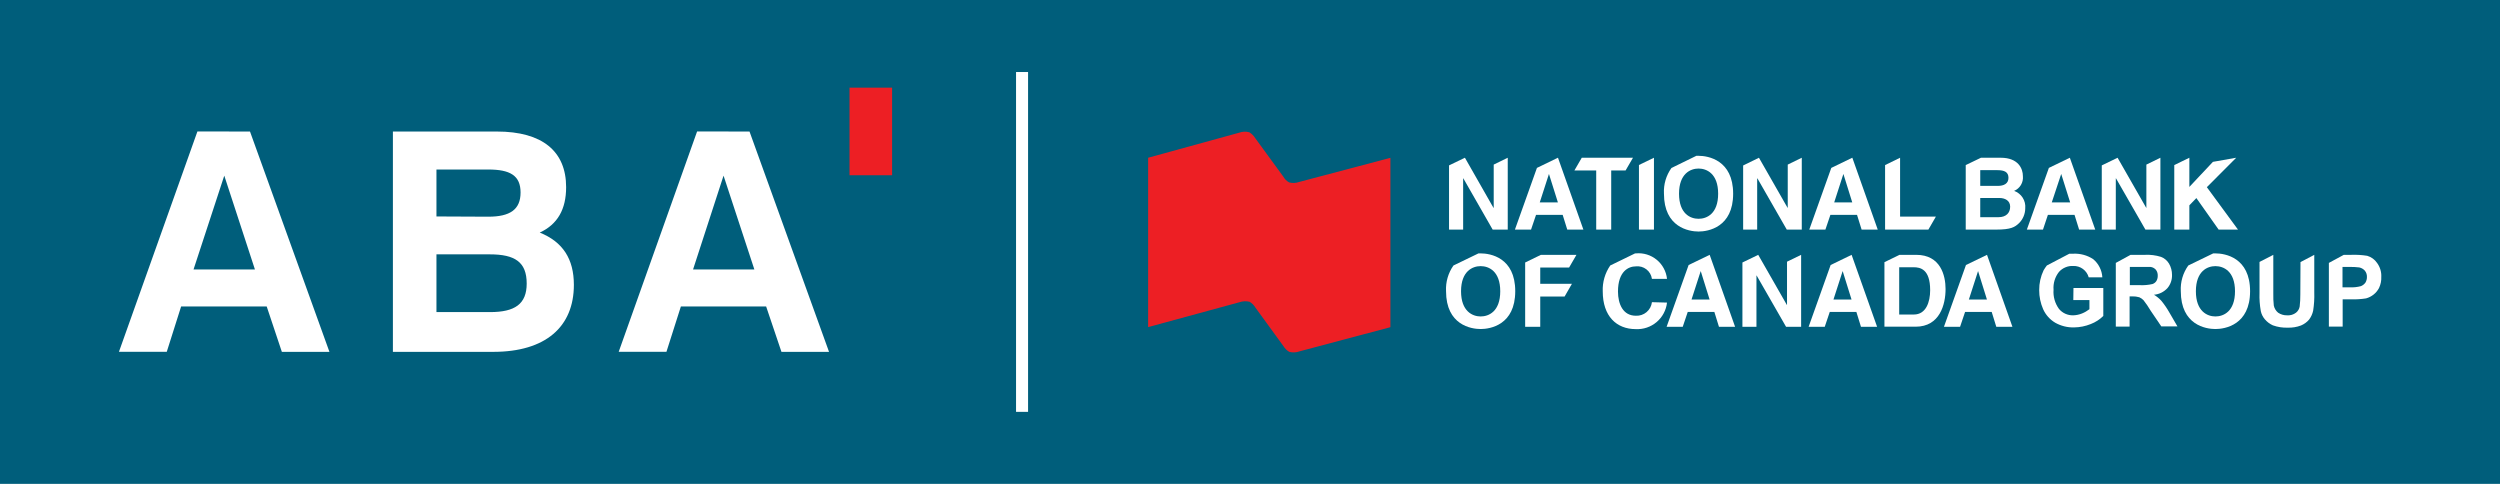 <svg width="124" height="24" viewBox="0 0 124 24" fill="none" xmlns="http://www.w3.org/2000/svg">
<path d="M124 0H0V24H124V0Z" fill="#005E7B"/>
<path d="M12.4 6.524L16.34 17.452H13.98L13.228 15.2H8.984L8.272 17.448H5.9L9.792 6.52L12.4 6.524ZM9.6 13.364H12.644L11.124 8.712L9.6 13.364Z" fill="white"/>
<path d="M19.488 6.524H24.644C26.908 6.524 28.08 7.508 28.08 9.284C28.08 10.38 27.656 11.128 26.772 11.536C27.916 11.996 28.464 12.844 28.464 14.128C28.464 16.208 27.064 17.452 24.464 17.452H19.488V6.524ZM24.22 10.748C25.296 10.748 25.82 10.396 25.82 9.548C25.82 8.7 25.292 8.408 24.22 8.408H21.648V10.736L24.22 10.748ZM24.308 15.48C25.54 15.48 26.124 15.08 26.124 14.064C26.124 12.996 25.54 12.616 24.296 12.616H21.648V15.48H24.308Z" fill="white"/>
<path d="M37.176 6.524L41.12 17.452H38.76L38 15.2H33.772L33.056 17.448H30.688L34.576 6.52L37.176 6.524ZM34.376 13.364H37.416L35.888 8.712L34.376 13.364Z" fill="white"/>
<path d="M44.248 4.348H42.136V8.692H44.248V4.348Z" fill="#ED1F24"/>
<path d="M64.444 9.024C64.282 9.083 64.107 9.091 63.94 9.048C63.819 8.981 63.719 8.881 63.652 8.76L62.256 6.848C62.183 6.73 62.083 6.631 61.964 6.56C61.796 6.515 61.619 6.523 61.456 6.584L56.948 7.824V16.224L61.472 14.992C61.636 14.935 61.812 14.927 61.98 14.968C62.099 15.038 62.198 15.137 62.268 15.256L63.656 17.164C63.728 17.283 63.828 17.382 63.948 17.452C64.115 17.495 64.29 17.487 64.452 17.428L68.964 16.228V7.828L64.444 9.024Z" fill="#ED1F24"/>
<path d="M101.576 10.656H102.896L103.124 11.388H103.924L102.664 7.824L101.624 8.328L100.532 11.388H101.332L101.576 10.656ZM102.236 8.628L102.68 10.04H101.768L102.236 8.628Z" fill="white"/>
<path d="M99.9 9.468C100.042 9.409 100.16 9.306 100.239 9.174C100.317 9.042 100.351 8.889 100.336 8.736C100.336 8.368 100.112 7.824 99.236 7.824H98.256L97.5 8.188V11.388H99.012C99.744 11.388 99.94 11.264 100.144 11.068C100.241 10.972 100.319 10.857 100.371 10.731C100.424 10.604 100.452 10.469 100.452 10.332C100.47 10.147 100.425 9.961 100.325 9.805C100.225 9.648 100.075 9.53 99.9 9.468ZM98.22 8.44H99.072C99.412 8.44 99.62 8.528 99.62 8.82C99.62 9.112 99.388 9.22 99.092 9.22H98.22V8.44ZM99.132 10.772H98.22V9.82H99.168C99.436 9.82 99.704 9.94 99.704 10.252C99.704 10.564 99.496 10.772 99.132 10.772Z" fill="white"/>
<path d="M107.156 11.388V7.824L106.46 8.164V10.308H106.452L105.032 7.824L104.248 8.204V11.388H104.944V8.844H104.952L106.412 11.388H107.156Z" fill="white"/>
<path d="M108.592 10.184L108.94 9.824L110.044 11.388H111.004L109.46 9.284L110.916 7.824L109.76 8.028L108.592 9.272V7.824L107.844 8.188V11.388H108.592V10.184Z" fill="white"/>
<path d="M77.272 7.824L76.232 8.328L75.14 11.388H75.94L76.188 10.656H77.508L77.736 11.388H78.536L77.276 7.824H77.272ZM76.372 10.04L76.828 8.628L77.272 10.04H76.372Z" fill="white"/>
<path d="M91.872 7.824L90.832 8.328L89.74 11.388H90.54L90.788 10.656H92.108L92.336 11.388H93.136L91.876 7.824H91.872ZM90.976 10.04L91.432 8.628L91.872 10.04H90.976Z" fill="white"/>
<path d="M79.916 11.388V8.456H80.628L80.996 7.824H78.456L78.092 8.452V8.456H79.172V11.388H79.916Z" fill="white"/>
<path d="M82.036 7.824L81.292 8.184V11.388H82.036V7.824Z" fill="white"/>
<path d="M84.248 11.484C84.72 11.484 85.964 11.28 85.964 9.608C85.964 7.936 84.72 7.728 84.248 7.728H84.14L82.904 8.332C82.639 8.701 82.508 9.15 82.532 9.604C82.532 11.28 83.776 11.484 84.248 11.484ZM84.248 8.36C84.648 8.36 85.22 8.608 85.22 9.608C85.22 10.608 84.652 10.852 84.248 10.852C83.844 10.852 83.28 10.604 83.28 9.608C83.28 8.612 83.848 8.36 84.248 8.36Z" fill="white"/>
<path d="M72.572 8.844H72.58L74.036 11.388H74.784V7.824L74.088 8.164V10.308H74.076L72.66 7.824L71.872 8.204V11.388H72.572V8.844Z" fill="white"/>
<path d="M88.672 10.308H88.664L87.244 7.824L86.46 8.208V11.388H87.156V8.848H87.168L88.624 11.388H89.368V7.824L88.672 8.164V10.308Z" fill="white"/>
<path d="M96.02 10.744H94.244V7.824L93.5 8.188V11.388H95.648L96.02 10.744Z" fill="white"/>
<path d="M84.8 12.64L83.756 13.144L82.664 16.208H83.464L83.712 15.472H85.032L85.26 16.208H86.06L84.8 12.64ZM83.9 14.856L84.356 13.444L84.796 14.856H83.9Z" fill="white"/>
<path d="M98.556 12.64L97.512 13.144L96.42 16.208H97.22L97.468 15.472H98.788L99.016 16.208H99.816L98.556 12.64ZM97.656 14.856L98.112 13.444L98.552 14.856H97.656Z" fill="white"/>
<path d="M91.84 12.64L90.8 13.144L89.708 16.208H90.508L90.756 15.472H92.076L92.304 16.208H93.104L91.84 12.64ZM90.94 14.856L91.396 13.444L91.836 14.856H90.94Z" fill="white"/>
<path d="M81.936 14.988C81.913 15.181 81.817 15.357 81.669 15.482C81.52 15.607 81.33 15.671 81.136 15.66C80.504 15.66 80.252 15.084 80.252 14.46C80.252 13.452 80.78 13.212 81.136 13.212C81.324 13.19 81.513 13.243 81.662 13.359C81.812 13.475 81.91 13.645 81.936 13.832H82.684C82.645 13.461 82.46 13.12 82.171 12.883C81.882 12.646 81.512 12.533 81.14 12.568H81.1L79.868 13.168C79.608 13.544 79.478 13.995 79.496 14.452C79.496 15.684 80.18 16.324 81.132 16.324C81.51 16.344 81.881 16.218 82.169 15.974C82.458 15.729 82.642 15.384 82.684 15.008L81.936 14.988Z" fill="white"/>
<path d="M88.636 15.124H88.628L87.208 12.64L86.424 13.02V16.208H87.12V13.664H87.128L88.588 16.208H89.336V12.64L88.636 12.98V15.124Z" fill="white"/>
<path d="M95.044 12.64H94.216L93.468 13.004V16.204H95.016C96.216 16.204 96.5 15.1 96.5 14.336C96.5 13.664 96.252 12.64 95.044 12.64ZM94.928 15.6H94.2V13.256H94.916C95.236 13.256 95.736 13.34 95.736 14.392C95.736 14.98 95.532 15.6 94.928 15.6Z" fill="white"/>
<path d="M77.828 13.268L78.192 12.64H76.428L75.648 13.02V16.208H76.396V14.708H77.604L77.968 14.076H76.396V13.268H77.828Z" fill="white"/>
<path d="M73.44 12.568H73.332L72.092 13.168C71.83 13.54 71.7 13.989 71.724 14.444C71.724 16.12 72.968 16.32 73.44 16.32C73.912 16.32 75.156 16.12 75.156 14.444C75.156 12.768 73.912 12.568 73.44 12.568ZM73.44 15.696C73.04 15.696 72.468 15.444 72.468 14.448C72.468 13.452 73.036 13.2 73.44 13.2C73.844 13.2 74.412 13.448 74.412 14.448C74.412 15.448 73.844 15.696 73.44 15.696Z" fill="white"/>
<path d="M109.884 12.568H109.776L108.54 13.168C108.274 13.539 108.143 13.989 108.168 14.444C108.168 16.12 109.412 16.32 109.884 16.32C110.356 16.32 111.604 16.12 111.604 14.444C111.604 12.768 110.356 12.568 109.884 12.568ZM109.884 15.696C109.484 15.696 108.916 15.444 108.916 14.448C108.916 13.452 109.48 13.2 109.884 13.2C110.288 13.2 110.856 13.448 110.856 14.448C110.856 15.448 110.288 15.696 109.884 15.696Z" fill="white"/>
<path d="M102.836 14.884H103.636V15.336C103.523 15.423 103.4 15.495 103.268 15.548C103.129 15.604 102.982 15.636 102.832 15.64C102.697 15.644 102.564 15.617 102.441 15.562C102.318 15.507 102.21 15.424 102.124 15.32C101.925 15.046 101.83 14.71 101.856 14.372C101.831 14.054 101.927 13.739 102.124 13.488C102.212 13.389 102.322 13.311 102.444 13.26C102.567 13.208 102.699 13.185 102.832 13.192C103.005 13.186 103.175 13.238 103.314 13.341C103.453 13.443 103.554 13.589 103.6 13.756H104.276C104.266 13.582 104.221 13.412 104.142 13.257C104.064 13.101 103.954 12.963 103.82 12.852C103.526 12.66 103.179 12.566 102.828 12.584C102.765 12.58 102.703 12.58 102.64 12.584L101.524 13.168C101.466 13.243 101.413 13.322 101.364 13.404C101.216 13.712 101.141 14.05 101.144 14.392C101.143 14.717 101.21 15.038 101.34 15.336C101.466 15.617 101.675 15.851 101.94 16.008C102.223 16.167 102.543 16.247 102.868 16.24C103.155 16.237 103.438 16.18 103.704 16.072C103.936 15.983 104.147 15.846 104.324 15.672V14.284H102.844L102.836 14.884Z" fill="white"/>
<path d="M107.2 14.916C107.094 14.8 106.971 14.7 106.836 14.62C107.092 14.598 107.33 14.481 107.504 14.292C107.659 14.109 107.74 13.875 107.732 13.636C107.734 13.439 107.683 13.246 107.584 13.076C107.492 12.922 107.351 12.804 107.184 12.74C106.925 12.66 106.655 12.626 106.384 12.64H105.676L104.944 13.04V16.2H105.628V14.7H105.76C105.878 14.697 105.995 14.711 106.108 14.744C106.188 14.779 106.26 14.829 106.32 14.892C106.45 15.059 106.568 15.234 106.676 15.416L107.2 16.188H108L107.6 15.5C107.484 15.294 107.35 15.099 107.2 14.916ZM106.144 14.144H105.64V13.24H106.176C106.452 13.24 106.616 13.24 106.672 13.24C106.773 13.254 106.865 13.304 106.932 13.38C106.997 13.465 107.029 13.569 107.024 13.676C107.027 13.769 107.003 13.86 106.956 13.94C106.91 14.009 106.843 14.061 106.764 14.088C106.561 14.134 106.352 14.153 106.144 14.144Z" fill="white"/>
<path d="M114.096 14.604C114.098 14.804 114.087 15.005 114.064 15.204C114.043 15.324 113.979 15.432 113.884 15.508C113.758 15.606 113.599 15.653 113.44 15.64C113.28 15.644 113.124 15.598 112.992 15.508C112.883 15.417 112.808 15.291 112.78 15.152C112.759 14.957 112.751 14.76 112.756 14.564V12.64L112.072 12.992V14.528C112.061 14.831 112.083 15.134 112.136 15.432C112.167 15.579 112.235 15.717 112.332 15.832C112.441 15.962 112.577 16.066 112.732 16.136C112.969 16.222 113.22 16.261 113.472 16.252C113.696 16.26 113.919 16.223 114.128 16.144C114.282 16.08 114.419 15.982 114.528 15.856C114.627 15.724 114.697 15.573 114.732 15.412C114.779 15.113 114.798 14.81 114.788 14.508V12.64L114.104 13L114.096 14.604Z" fill="white"/>
<path d="M117.904 13.044C117.788 12.872 117.615 12.746 117.416 12.688C117.151 12.646 116.884 12.63 116.616 12.64H116.252L115.512 13.04V16.2H116.196V14.848H116.648C116.885 14.853 117.122 14.837 117.356 14.8C117.493 14.763 117.621 14.698 117.732 14.609C117.843 14.521 117.934 14.41 118 14.284C118.082 14.112 118.12 13.922 118.112 13.732C118.124 13.486 118.05 13.243 117.904 13.044ZM117.324 14.02C117.268 14.096 117.192 14.156 117.104 14.192C116.929 14.239 116.749 14.259 116.568 14.252H116.188V13.24H116.52C116.686 13.236 116.851 13.244 117.016 13.264C117.122 13.285 117.219 13.34 117.292 13.42C117.367 13.509 117.405 13.624 117.4 13.74C117.401 13.838 117.375 13.935 117.324 14.02Z" fill="white"/>
<path d="M50.992 3.572H50.396V20.428H50.992V3.572Z" fill="white"/>
</svg>
